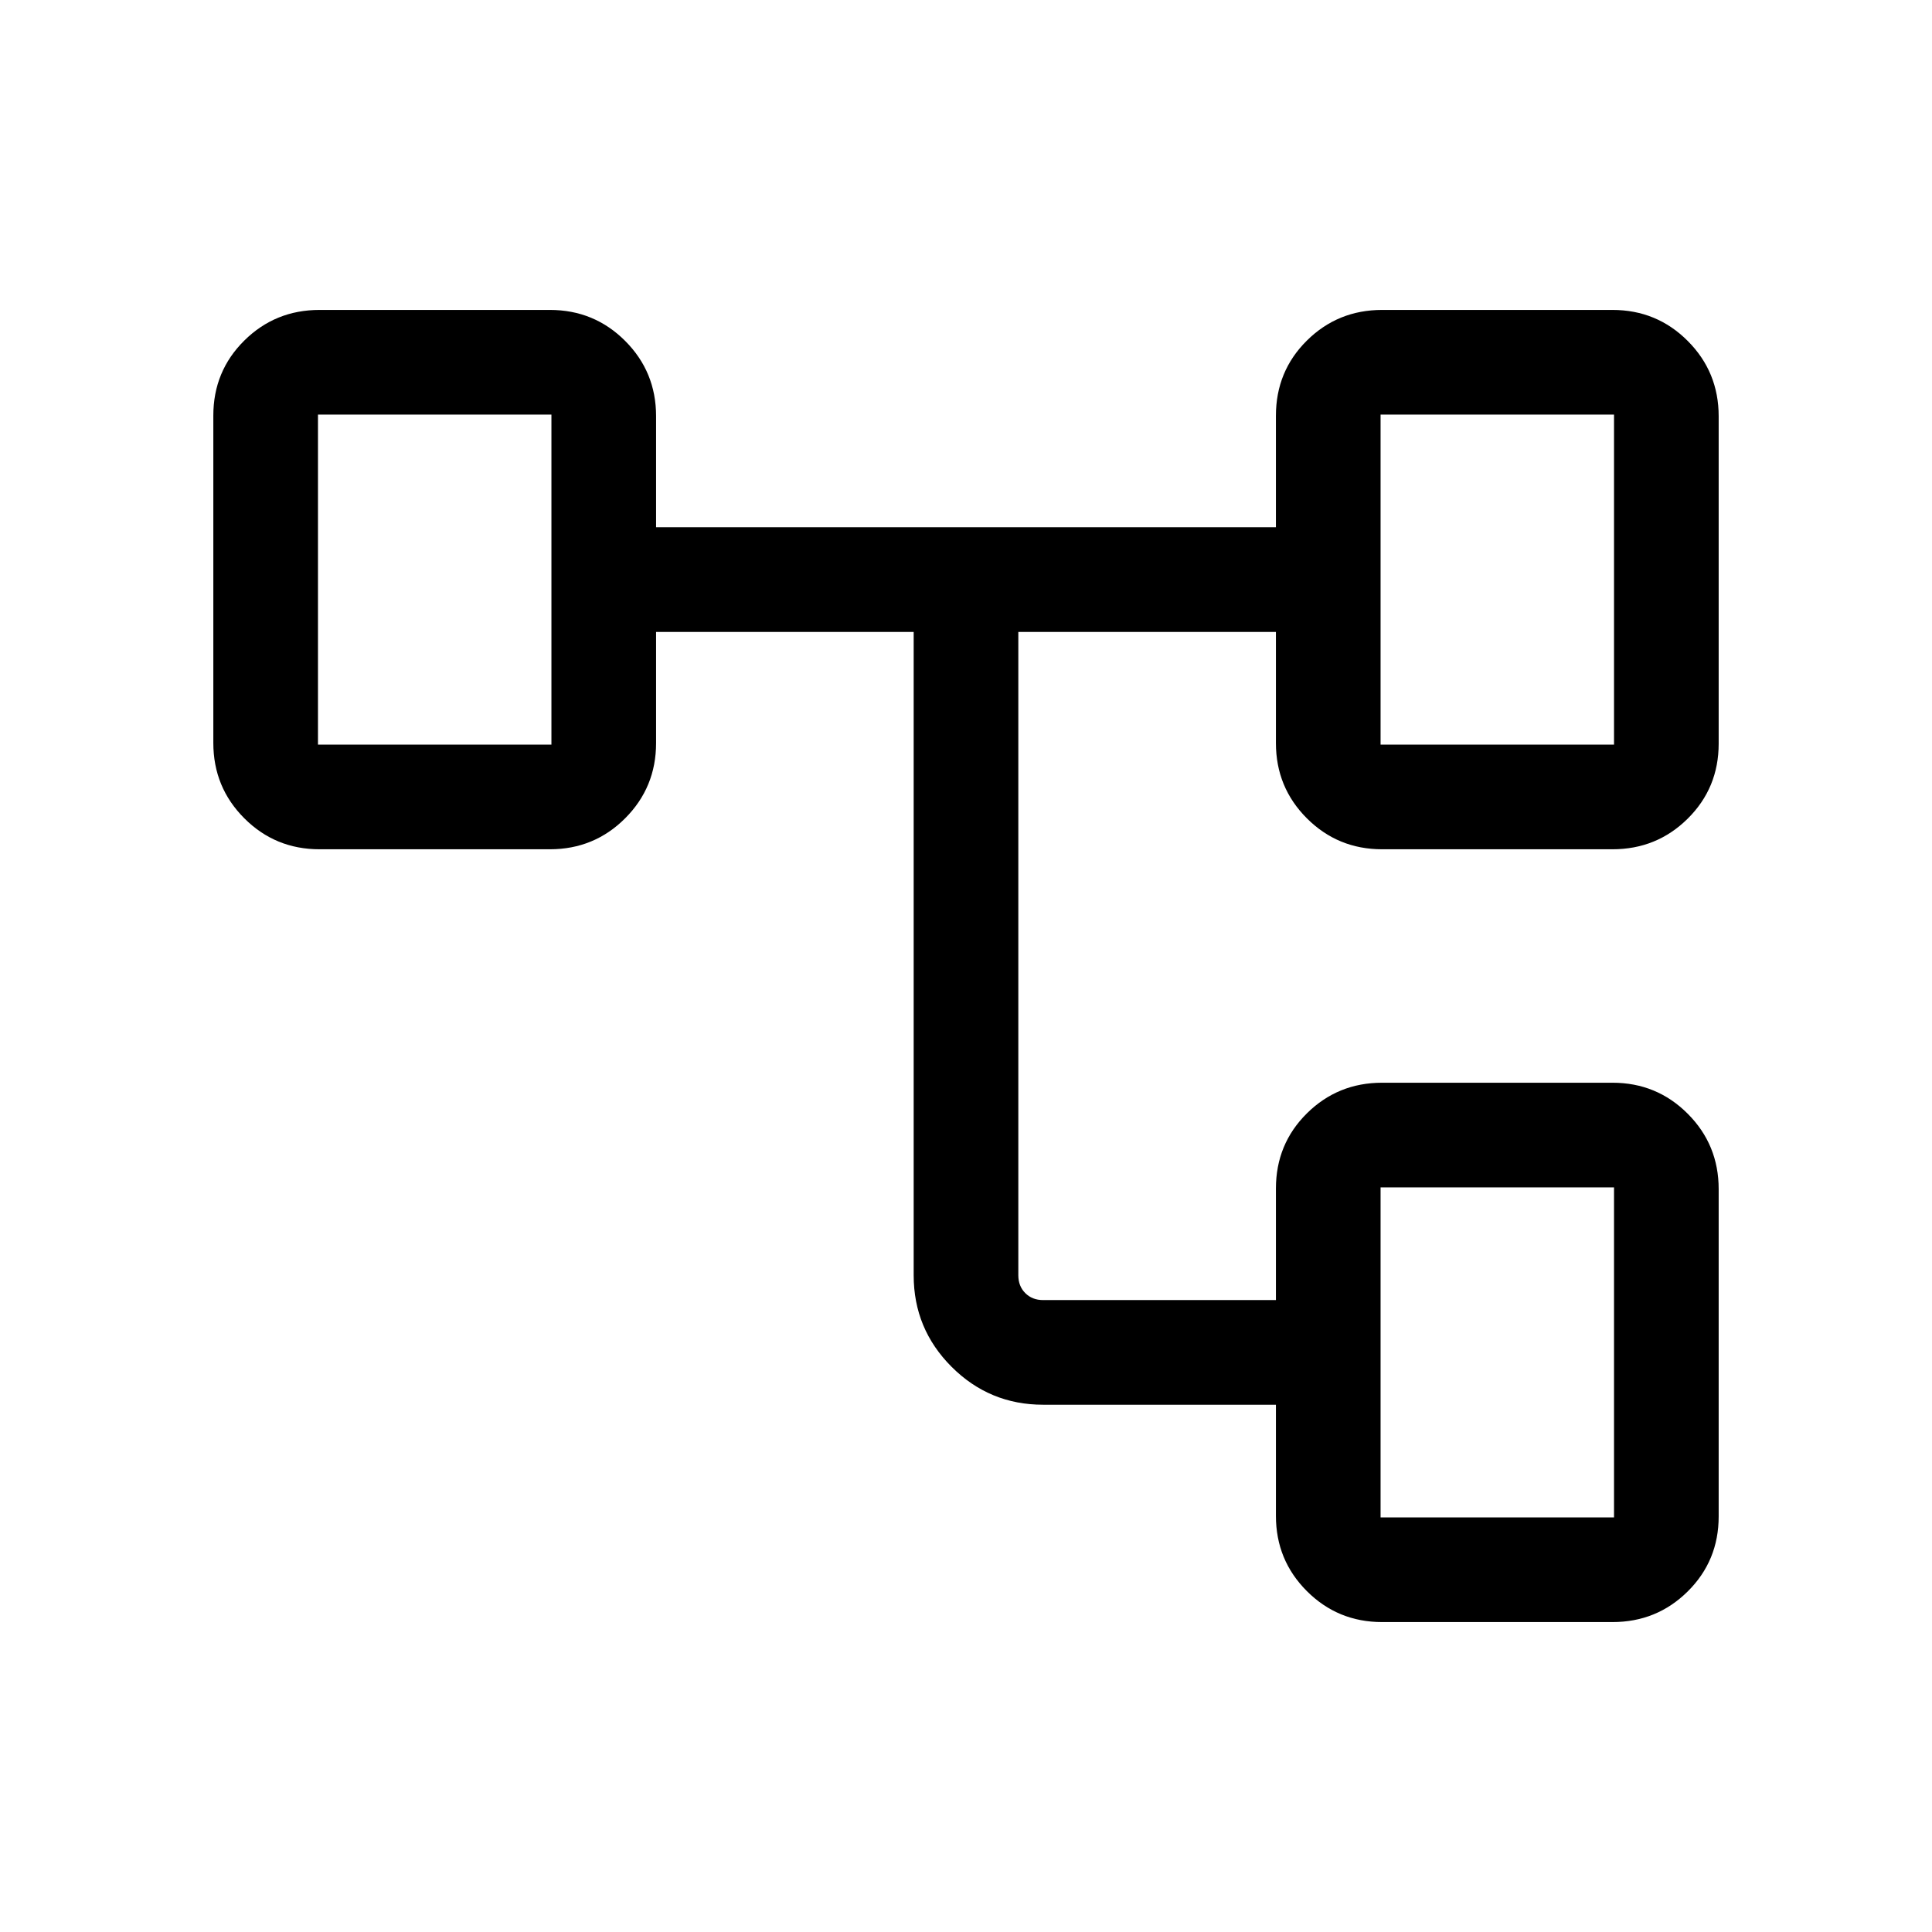 <svg xmlns="http://www.w3.org/2000/svg" height="20" viewBox="0 -960 960 960" width="20"><path d="M634-206.77V-262H518.31q-26.63 0-45.47-18.84T454-326.31V-646H326v55.23q0 22.01-15.38 37.39Q295.24-538 273.23-538H158.77q-22.01 0-37.39-15.41Q106-568.81 106-590.86V-753.5q0-22.04 15.38-37.27Q136.76-806 158.77-806h114.46q22.01 0 37.39 15.38Q326-775.24 326-753.23V-698h308v-55.4q0-22.14 15.38-37.37Q664.76-806 686.77-806h114.46q22.01 0 37.39 15.41Q854-775.19 854-753.14v162.64q0 22.04-15.38 37.27Q823.24-538 801.23-538H686.77q-22.01 0-37.39-15.38Q634-568.76 634-590.77V-646H506v319.69q0 5.39 3.46 8.85t8.85 3.46H634v-55.4q0-22.14 15.38-37.37Q664.76-422 686.77-422h114.46q22.01 0 37.39 15.41Q854-391.19 854-369.14v162.64q0 22.04-15.38 37.27Q823.24-154 801.23-154H686.77q-22.01 0-37.39-15.38Q634-184.76 634-206.77ZM158-754v164-164Zm528 384v164-164Zm0-384v164-164Zm0 164h116v-164H686v164Zm0 384h116v-164H686v164ZM158-590h116v-164H158v164Z"/></svg>
